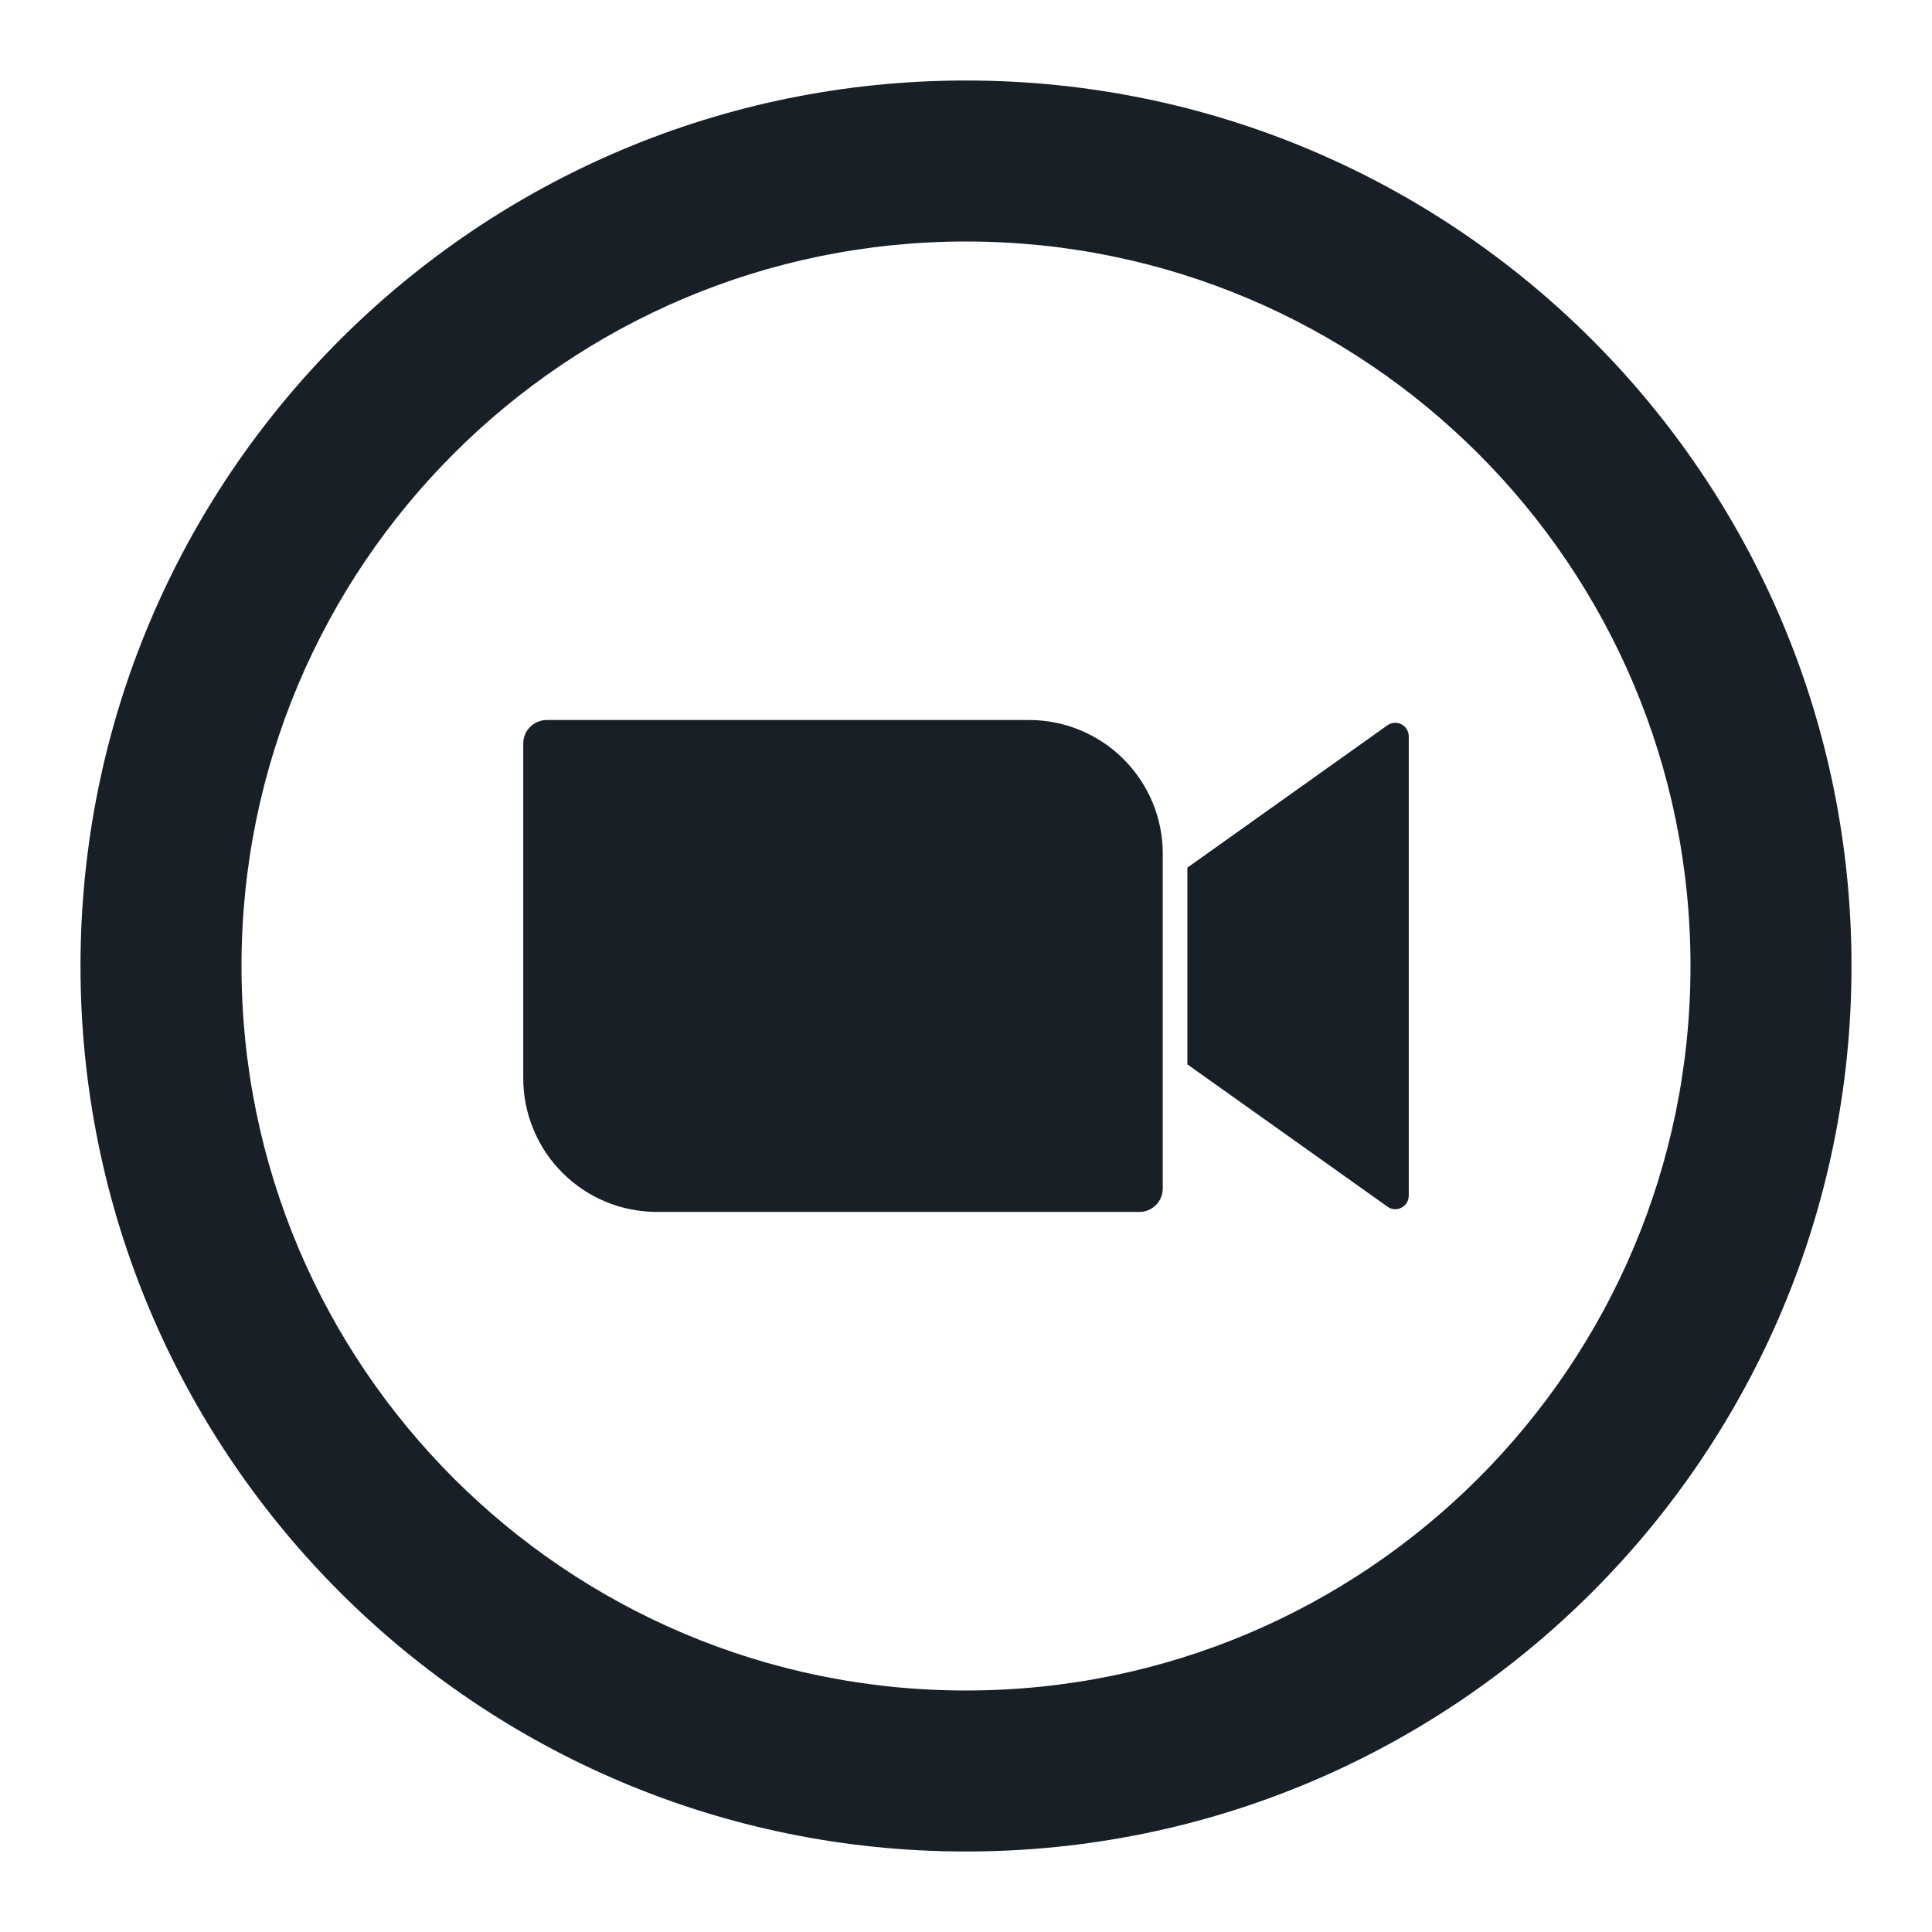 <svg width="24" height="24" viewBox="0 0 24 24" fill="none" xmlns="http://www.w3.org/2000/svg">
<path fill-rule="evenodd" clip-rule="evenodd" d="M21 12C21 16.971 16.971 21 12 21C7.029 21 3 16.971 3 12C3 7.029 7.029 3 12 3C16.971 3 21 7.029 21 12ZM23 12C23 18.075 18.075 23 12 23C5.925 23 1 18.075 1 12C1 5.925 5.925 1 12 1C18.075 1 23 5.925 23 12ZM14.444 10.608V14.763C14.444 14.802 14.437 14.84 14.422 14.876C14.407 14.911 14.385 14.944 14.358 14.971C14.331 14.998 14.298 15.019 14.262 15.034C14.227 15.048 14.188 15.056 14.15 15.055H8.161C7.943 15.055 7.726 15.012 7.525 14.929C7.323 14.845 7.14 14.723 6.986 14.568C6.831 14.414 6.709 14.23 6.626 14.028C6.542 13.827 6.5 13.61 6.5 13.392V9.236C6.5 9.198 6.508 9.16 6.522 9.124C6.537 9.088 6.559 9.056 6.586 9.029C6.614 9.002 6.646 8.98 6.682 8.966C6.718 8.951 6.756 8.944 6.795 8.944H12.783C13.002 8.944 13.218 8.987 13.42 9.071C13.621 9.155 13.805 9.277 13.959 9.432C14.113 9.586 14.235 9.77 14.319 9.971C14.402 10.173 14.445 10.389 14.444 10.608ZM17.5 9.147V14.852C17.5 14.883 17.492 14.914 17.476 14.94C17.46 14.967 17.437 14.988 17.409 15.002C17.382 15.017 17.351 15.023 17.32 15.021C17.289 15.018 17.26 15.008 17.235 14.989L14.75 13.222V10.778L17.235 9.01C17.26 8.992 17.289 8.982 17.32 8.979C17.351 8.977 17.382 8.983 17.409 8.997C17.437 9.012 17.46 9.033 17.476 9.06C17.492 9.086 17.5 9.116 17.5 9.147Z" fill="#181F26"/>
</svg>
